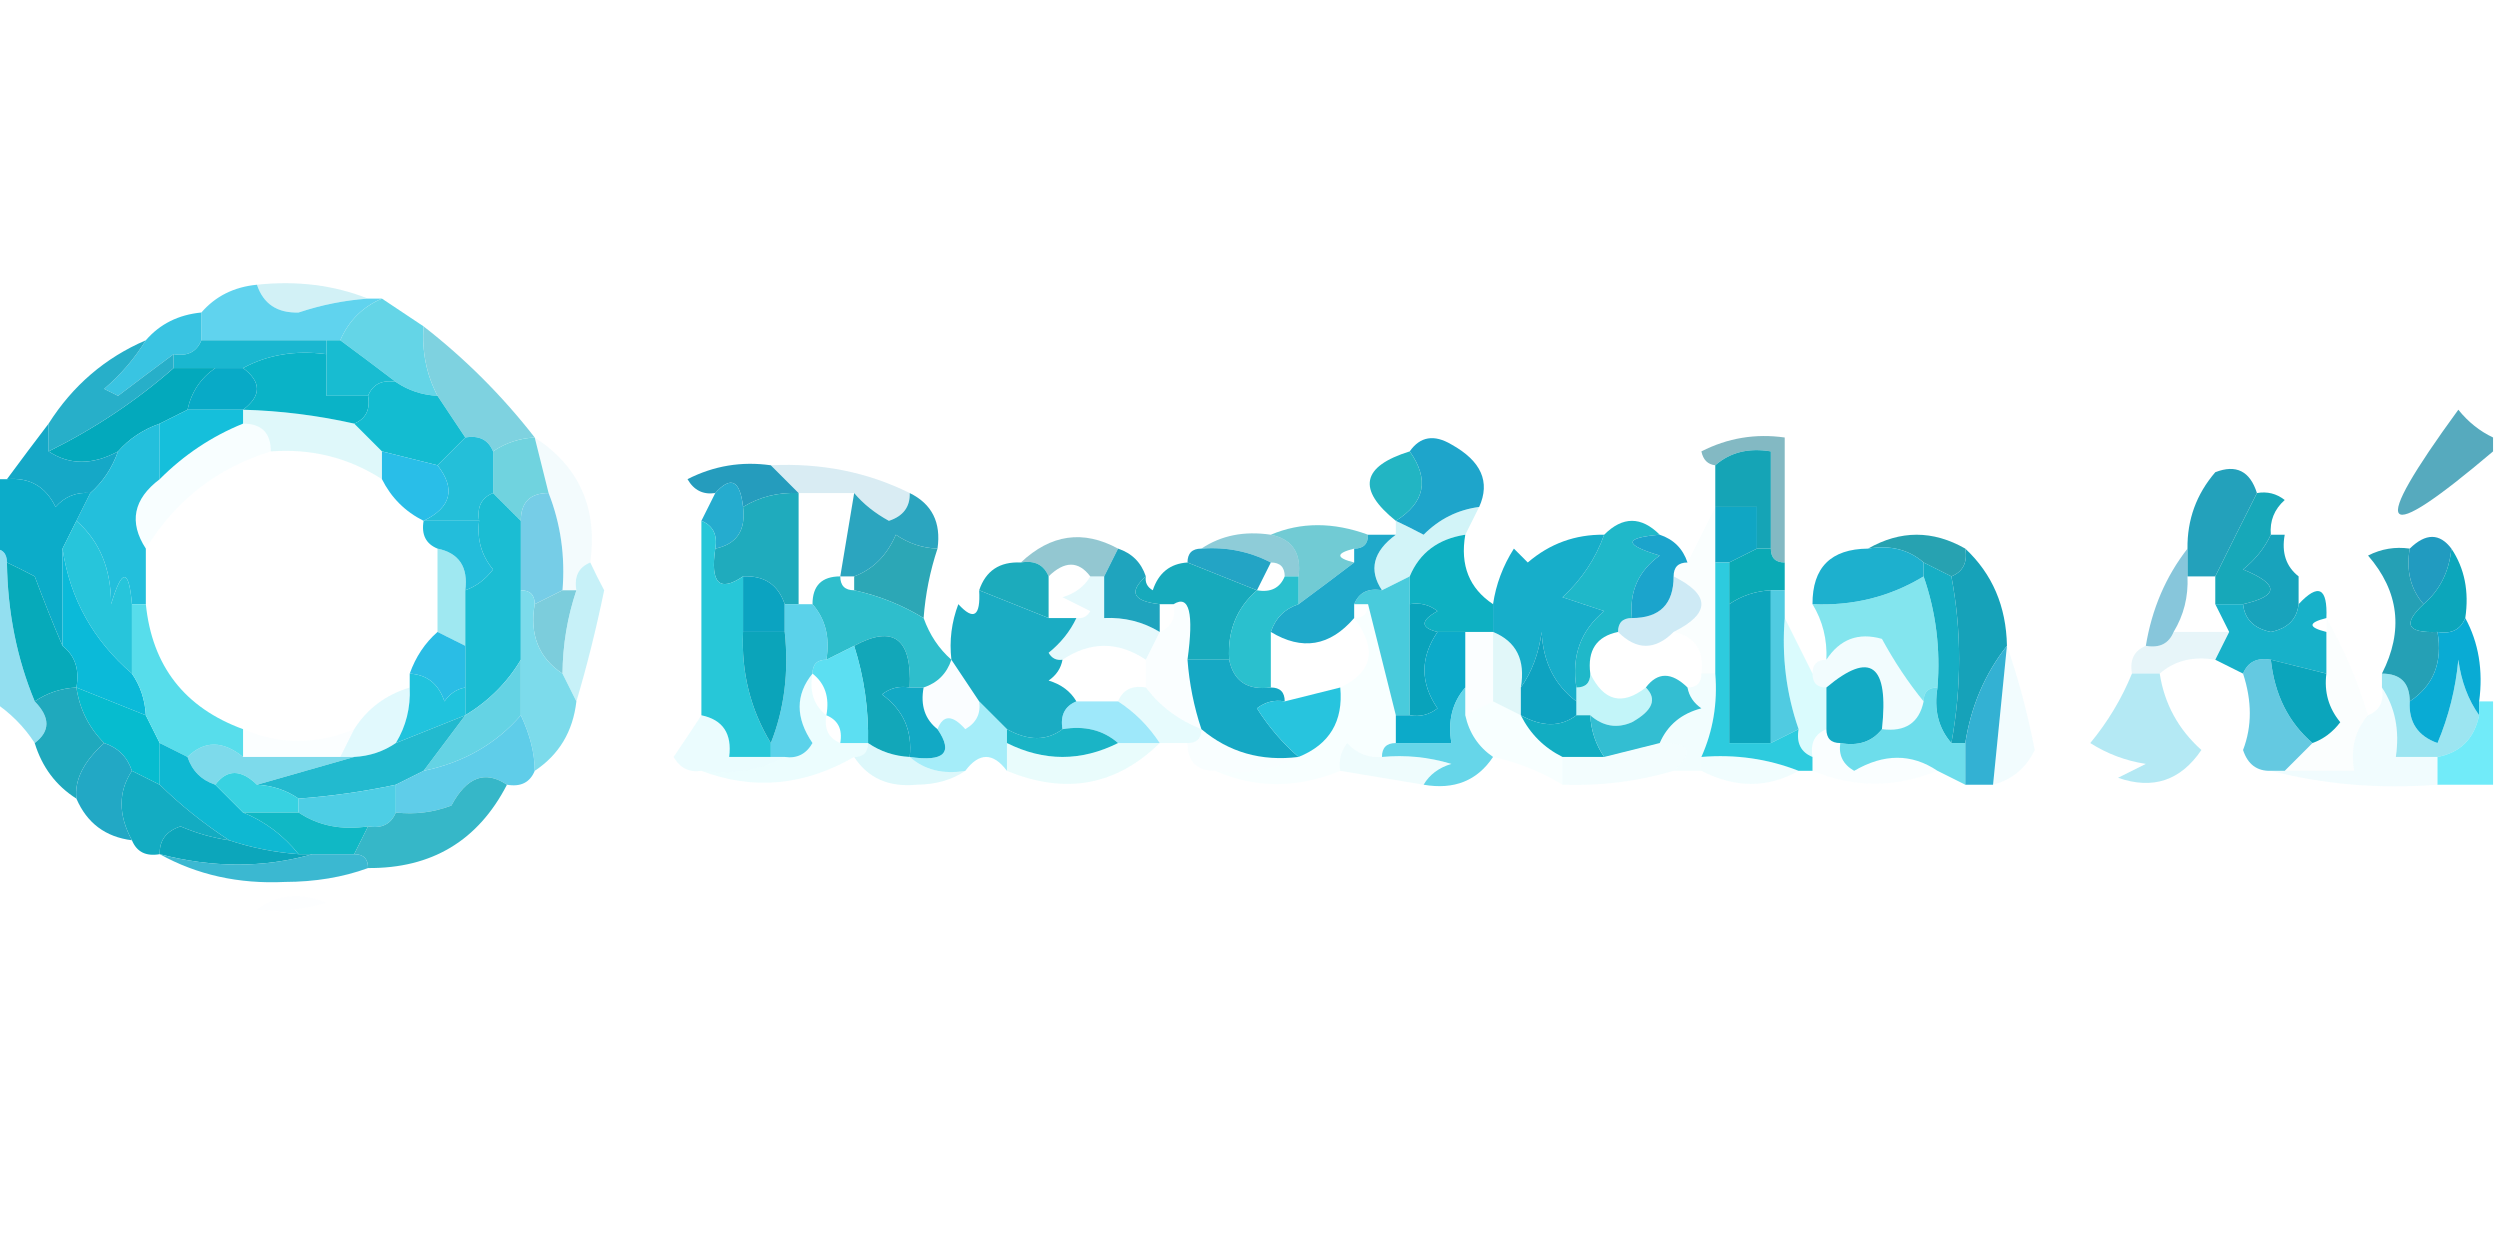 <?xml version="1.0" encoding="UTF-8"?>
<!DOCTYPE svg PUBLIC "-//W3C//DTD SVG 1.1//EN" "http://www.w3.org/Graphics/SVG/1.1/DTD/svg11.dtd">
<svg xmlns="http://www.w3.org/2000/svg" version="1.1" width="180px" height="90px" style="shape-rendering:geometricPrecision; text-rendering:geometricPrecision; image-rendering:optimizeQuality; fill-rule:evenodd; clip-rule:evenodd" xmlns:xlink="http://www.w3.org/1999/xlink">
<g><path style="opacity:0.322" fill="#74d3e2" d="M 18.5,20.5 C 21.385,20.194 24.052,20.527 26.5,21.5C 24.801,21.62 23.135,21.954 21.5,22.5C 19.962,22.547 18.962,21.88 18.5,20.5 Z"/></g>
<g><path style="opacity:0.933" fill="#55d0ed" d="M 18.5,20.5 C 18.962,21.88 19.962,22.547 21.5,22.5C 23.135,21.954 24.801,21.62 26.5,21.5C 26.833,21.5 27.167,21.5 27.5,21.5C 26.1,22.1 25.1,23.1 24.5,24.5C 24.167,24.5 23.833,24.5 23.5,24.5C 20.5,24.5 17.5,24.5 14.5,24.5C 14.5,23.833 14.5,23.167 14.5,22.5C 15.514,21.326 16.847,20.66 18.5,20.5 Z"/></g>
<g><path style="opacity:1" fill="#39c4e2" d="M 14.5,22.5 C 14.5,23.167 14.5,23.833 14.5,24.5C 14.158,25.338 13.492,25.672 12.5,25.5C 11.185,26.476 9.852,27.476 8.5,28.5C 8.167,28.333 7.833,28.167 7.5,28C 8.71,26.961 9.71,25.794 10.5,24.5C 11.514,23.326 12.847,22.66 14.5,22.5 Z"/></g>
<g><path style="opacity:0.965" fill="#5fd4e7" d="M 27.5,21.5 C 28.5,22.167 29.5,22.833 30.5,23.5C 30.366,25.291 30.699,26.958 31.5,28.5C 30.391,28.443 29.391,28.11 28.5,27.5C 27.205,26.512 25.872,25.512 24.5,24.5C 25.1,23.1 26.1,22.1 27.5,21.5 Z"/></g>
<g><path style="opacity:1" fill="#1ab7d0" d="M 14.5,24.5 C 17.5,24.5 20.5,24.5 23.5,24.5C 23.5,24.833 23.5,25.167 23.5,25.5C 21.265,25.205 19.265,25.539 17.5,26.5C 16.833,26.5 16.167,26.5 15.5,26.5C 14.5,26.5 13.5,26.5 12.5,26.5C 12.5,26.167 12.5,25.833 12.5,25.5C 13.492,25.672 14.158,25.338 14.5,24.5 Z"/></g>
<g><path style="opacity:1" fill="#08aac7" d="M 15.5,26.5 C 16.167,26.5 16.833,26.5 17.5,26.5C 18.833,27.5 18.833,28.5 17.5,29.5C 16.167,29.5 14.833,29.5 13.5,29.5C 13.782,28.222 14.449,27.222 15.5,26.5 Z"/></g>
<g><path style="opacity:1" fill="#18bcd1" d="M 23.5,24.5 C 23.833,24.5 24.167,24.5 24.5,24.5C 25.872,25.512 27.205,26.512 28.5,27.5C 27.508,27.328 26.842,27.662 26.5,28.5C 25.5,28.5 24.5,28.5 23.5,28.5C 23.5,27.5 23.5,26.5 23.5,25.5C 23.5,25.167 23.5,24.833 23.5,24.5 Z"/></g>
<g><path style="opacity:0.988" fill="#7dd1df" d="M 30.5,23.5 C 33.5,25.833 36.167,28.5 38.5,31.5C 37.391,31.557 36.391,31.89 35.5,32.5C 35.158,31.662 34.492,31.328 33.5,31.5C 32.833,30.5 32.167,29.5 31.5,28.5C 30.699,26.958 30.366,25.291 30.5,23.5 Z"/></g>
<g><path style="opacity:1" fill="#0ab3c7" d="M 23.5,25.5 C 23.5,26.5 23.5,27.5 23.5,28.5C 24.5,28.5 25.5,28.5 26.5,28.5C 26.672,29.492 26.338,30.158 25.5,30.5C 22.873,29.908 20.206,29.575 17.5,29.5C 18.833,28.5 18.833,27.5 17.5,26.5C 19.265,25.539 21.265,25.205 23.5,25.5 Z"/></g>
<g><path style="opacity:1" fill="#03a9bc" d="M 12.5,26.5 C 13.5,26.5 14.5,26.5 15.5,26.5C 14.449,27.222 13.782,28.222 13.5,29.5C 12.833,29.833 12.167,30.167 11.5,30.5C 10.29,30.932 9.29,31.599 8.5,32.5C 6.666,33.494 4.999,33.494 3.5,32.5C 6.814,30.857 9.814,28.857 12.5,26.5 Z"/></g>
<g><path style="opacity:1" fill="#13bcd1" d="M 28.5,27.5 C 29.391,28.11 30.391,28.443 31.5,28.5C 32.167,29.5 32.833,30.5 33.5,31.5C 32.833,32.167 32.167,32.833 31.5,33.5C 30.167,33.167 28.833,32.833 27.5,32.5C 26.833,31.833 26.167,31.167 25.5,30.5C 26.338,30.158 26.672,29.492 26.5,28.5C 26.842,27.662 27.508,27.328 28.5,27.5 Z"/></g>
<g><path style="opacity:1" fill="#27afc9" d="M 10.5,24.5 C 9.71,25.794 8.71,26.961 7.5,28C 7.833,28.167 8.167,28.333 8.5,28.5C 9.852,27.476 11.185,26.476 12.5,25.5C 12.5,25.833 12.5,26.167 12.5,26.5C 9.814,28.857 6.814,30.857 3.5,32.5C 3.5,31.833 3.5,31.167 3.5,30.5C 5.239,27.757 7.573,25.757 10.5,24.5 Z"/></g>
<g><path style="opacity:1" fill="#15bfdb" d="M 13.5,29.5 C 14.833,29.5 16.167,29.5 17.5,29.5C 17.5,29.833 17.5,30.167 17.5,30.5C 15.246,31.415 13.246,32.748 11.5,34.5C 11.5,33.167 11.5,31.833 11.5,30.5C 12.167,30.167 12.833,29.833 13.5,29.5 Z"/></g>
<g><path style="opacity:0.169" fill="#46d7e5" d="M 17.5,30.5 C 17.5,30.167 17.5,29.833 17.5,29.5C 20.206,29.575 22.873,29.908 25.5,30.5C 26.167,31.167 26.833,31.833 27.5,32.5C 27.5,33.167 27.5,33.833 27.5,34.5C 25.087,32.949 22.421,32.283 19.5,32.5C 19.5,31.167 18.833,30.5 17.5,30.5 Z"/></g>
<g><path style="opacity:0.039" fill="#43e0f7" d="M 17.5,30.5 C 18.833,30.5 19.5,31.167 19.5,32.5C 15.643,33.686 12.643,36.02 10.5,39.5C 9.266,37.602 9.599,35.935 11.5,34.5C 13.246,32.748 15.246,31.415 17.5,30.5 Z"/></g>
<g><path style="opacity:1" fill="#1ea5cb" d="M 106.5,36.5 C 104.956,36.703 103.622,37.37 102.5,38.5C 101.817,38.137 101.15,37.804 100.5,37.5C 102.599,36.185 102.933,34.518 101.5,32.5C 102.251,31.427 103.251,31.26 104.5,32C 106.65,33.192 107.317,34.692 106.5,36.5 Z"/></g>
<g><path style="opacity:0.588" fill="#2d899a" d="M 128.5,40.5 C 127.833,40.5 127.5,40.167 127.5,39.5C 127.5,37.167 127.5,34.833 127.5,32.5C 125.901,32.232 124.568,32.566 123.5,33.5C 122.957,33.44 122.624,33.107 122.5,32.5C 124.396,31.534 126.396,31.201 128.5,31.5C 128.5,34.5 128.5,37.5 128.5,40.5 Z"/></g>
<g><path style="opacity:1" fill="#15a8c7" d="M 3.5,30.5 C 3.5,31.167 3.5,31.833 3.5,32.5C 4.999,33.494 6.666,33.494 8.5,32.5C 8.068,33.709 7.401,34.709 6.5,35.5C 5.504,35.414 4.671,35.748 4,36.5C 3.29,35.027 2.124,34.36 0.5,34.5C 1.512,33.128 2.512,31.795 3.5,30.5 Z"/></g>
<g><path style="opacity:1" fill="#24bfd9" d="M 33.5,31.5 C 34.492,31.328 35.158,31.662 35.5,32.5C 35.5,33.5 35.5,34.5 35.5,35.5C 34.662,35.842 34.328,36.508 34.5,37.5C 33.167,37.5 31.833,37.5 30.5,37.5C 32.493,36.528 32.826,35.195 31.5,33.5C 32.167,32.833 32.833,32.167 33.5,31.5 Z"/></g>
<g><path style="opacity:0.176" fill="#2998c0" d="M 55.5,33.5 C 59.122,33.322 62.456,33.989 65.5,35.5C 65.53,36.497 65.03,37.164 64,37.5C 62.989,36.944 62.156,36.278 61.5,35.5C 60.167,35.5 58.833,35.5 57.5,35.5C 56.833,34.833 56.167,34.167 55.5,33.5 Z"/></g>
<g><path style="opacity:1" fill="#22b5c3" d="M 101.5,32.5 C 102.933,34.518 102.599,36.185 100.5,37.5C 97.695,35.244 98.028,33.577 101.5,32.5 Z"/></g>
<g><path style="opacity:1" fill="#15a4b6" d="M 127.5,39.5 C 127.167,39.5 126.833,39.5 126.5,39.5C 126.5,38.5 126.5,37.5 126.5,36.5C 125.5,36.5 124.5,36.5 123.5,36.5C 123.5,35.5 123.5,34.5 123.5,33.5C 124.568,32.566 125.901,32.232 127.5,32.5C 127.5,34.833 127.5,37.167 127.5,39.5 Z"/></g>
<g><path style="opacity:0.804" fill="#2d95ae" d="M 179.5,31.5 C 179.5,31.833 179.5,32.167 179.5,32.5C 171.299,39.456 170.466,38.456 177,29.5C 177.708,30.381 178.542,31.047 179.5,31.5 Z"/></g>
<g><path style="opacity:1" fill="#23bfdc" d="M 11.5,30.5 C 11.5,31.833 11.5,33.167 11.5,34.5C 9.599,35.935 9.266,37.602 10.5,39.5C 10.5,40.833 10.5,42.167 10.5,43.5C 10.167,43.5 9.833,43.5 9.5,43.5C 9.279,40.903 8.779,40.903 8,43.5C 7.998,40.949 7.164,38.949 5.5,37.5C 5.833,36.833 6.167,36.167 6.5,35.5C 7.401,34.709 8.068,33.709 8.5,32.5C 9.29,31.599 10.29,30.932 11.5,30.5 Z"/></g>
<g><path style="opacity:1" fill="#29bee8" d="M 27.5,32.5 C 28.833,32.833 30.167,33.167 31.5,33.5C 32.826,35.195 32.493,36.528 30.5,37.5C 29.167,36.833 28.167,35.833 27.5,34.5C 27.5,33.833 27.5,33.167 27.5,32.5 Z"/></g>
<g><path style="opacity:1" fill="#70d3df" d="M 38.5,31.5 C 38.833,32.833 39.167,34.167 39.5,35.5C 38.167,35.5 37.5,36.167 37.5,37.5C 36.833,36.833 36.167,36.167 35.5,35.5C 35.5,34.5 35.5,33.5 35.5,32.5C 36.391,31.89 37.391,31.557 38.5,31.5 Z"/></g>
<g><path style="opacity:1" fill="#76cde7" d="M 39.5,35.5 C 40.369,37.717 40.702,40.05 40.5,42.5C 39.833,42.833 39.167,43.167 38.5,43.5C 38.5,42.833 38.167,42.5 37.5,42.5C 37.5,40.833 37.5,39.167 37.5,37.5C 37.5,36.167 38.167,35.5 39.5,35.5 Z"/></g>
<g><path style="opacity:0.11" fill="#96ddef" d="M 38.5,31.5 C 41.706,33.584 43.039,36.584 42.5,40.5C 41.662,40.842 41.328,41.508 41.5,42.5C 41.167,42.5 40.833,42.5 40.5,42.5C 40.702,40.05 40.369,37.717 39.5,35.5C 39.167,34.167 38.833,32.833 38.5,31.5 Z"/></g>
<g><path style="opacity:1" fill="#259cbd" d="M 55.5,33.5 C 56.167,34.167 56.833,34.833 57.5,35.5C 56.041,35.433 54.708,35.766 53.5,36.5C 53.289,34.576 52.623,34.243 51.5,35.5C 50.624,35.631 49.957,35.297 49.5,34.5C 51.396,33.534 53.396,33.201 55.5,33.5 Z"/></g>
<g><path style="opacity:1" fill="#0cacc9" d="M -0.5,34.5 C -0.167,34.5 0.167,34.5 0.5,34.5C 2.124,34.36 3.29,35.027 4,36.5C 4.671,35.748 5.504,35.414 6.5,35.5C 6.167,36.167 5.833,36.833 5.5,37.5C 5.167,38.167 4.833,38.833 4.5,39.5C 4.5,41.833 4.5,44.167 4.5,46.5C 3.837,44.958 3.17,43.291 2.5,41.5C 1.817,41.137 1.15,40.804 0.5,40.5C 0.5,39.833 0.167,39.5 -0.5,39.5C -0.5,37.833 -0.5,36.167 -0.5,34.5 Z"/></g>
<g><path style="opacity:1" fill="#25accf" d="M 53.5,36.5 C 53.715,38.179 53.048,39.179 51.5,39.5C 51.672,38.508 51.338,37.842 50.5,37.5C 50.833,36.833 51.167,36.167 51.5,35.5C 52.623,34.243 53.289,34.576 53.5,36.5 Z"/></g>
<g><path style="opacity:1" fill="#2ba5bf" d="M 61.5,35.5 C 62.156,36.278 62.989,36.944 64,37.5C 65.03,37.164 65.53,36.497 65.5,35.5C 67.104,36.287 67.771,37.62 67.5,39.5C 66.417,39.461 65.417,39.127 64.5,38.5C 63.859,39.993 62.859,40.993 61.5,41.5C 61.167,41.5 60.833,41.5 60.5,41.5C 60.833,39.5 61.167,37.5 61.5,35.5 Z"/></g>
<g><path style="opacity:1" fill="#10a6c4" d="M 123.5,36.5 C 124.5,36.5 125.5,36.5 126.5,36.5C 126.5,37.5 126.5,38.5 126.5,39.5C 125.833,39.833 125.167,40.167 124.5,40.5C 124.167,40.5 123.833,40.5 123.5,40.5C 123.5,39.167 123.5,37.833 123.5,36.5 Z"/></g>
<g><path style="opacity:1" fill="#23a1bb" d="M 162.5,35.5 C 161.508,37.456 160.508,39.456 159.5,41.5C 158.833,41.5 158.167,41.5 157.5,41.5C 157.5,40.833 157.5,40.167 157.5,39.5C 157.472,37.418 158.139,35.584 159.5,34C 160.998,33.415 161.998,33.915 162.5,35.5 Z"/></g>
<g><path style="opacity:0.004" fill="#00fffe" d="M 164.5,37.5 C 165.833,38.167 165.833,38.167 164.5,37.5 Z"/></g>
<g><path style="opacity:1" fill="#23bddb" d="M 30.5,37.5 C 31.833,37.5 33.167,37.5 34.5,37.5C 34.33,38.822 34.663,39.989 35.5,41C 34.956,41.717 34.289,42.217 33.5,42.5C 33.715,40.821 33.048,39.821 31.5,39.5C 30.662,39.158 30.328,38.492 30.5,37.5 Z"/></g>
<g><path style="opacity:1" fill="#17a8b9" d="M 162.5,35.5 C 163.239,35.369 163.906,35.536 164.5,36C 163.748,36.671 163.414,37.504 163.5,38.5C 163.047,39.458 162.381,40.292 161.5,41C 164.113,42.071 164.113,42.904 161.5,43.5C 160.833,43.5 160.167,43.5 159.5,43.5C 159.5,42.833 159.5,42.167 159.5,41.5C 160.508,39.456 161.508,37.456 162.5,35.5 Z"/></g>
<g><path style="opacity:0.533" fill="#3597a9" d="M 80.5,39.5 C 80.167,40.167 79.833,40.833 79.5,41.5C 79.167,41.5 78.833,41.5 78.5,41.5C 77.652,40.375 76.652,40.375 75.5,41.5C 75.158,40.662 74.492,40.328 73.5,40.5C 75.655,38.466 77.988,38.133 80.5,39.5 Z"/></g>
<g><path style="opacity:0.525" fill="#299fb6" d="M 86.5,39.5 C 87.919,38.549 89.585,38.215 91.5,38.5C 93.048,38.821 93.715,39.821 93.5,41.5C 93.167,41.5 92.833,41.5 92.5,41.5C 92.5,40.833 92.167,40.5 91.5,40.5C 89.958,39.699 88.291,39.366 86.5,39.5 Z"/></g>
<g><path style="opacity:0.608" fill="#16a9b9" d="M 91.5,38.5 C 93.662,37.583 95.995,37.583 98.5,38.5C 98.5,39.167 98.167,39.5 97.5,39.5C 96.167,39.833 96.167,40.167 97.5,40.5C 96.205,41.488 94.872,42.488 93.5,43.5C 93.5,42.833 93.5,42.167 93.5,41.5C 93.715,39.821 93.048,38.821 91.5,38.5 Z"/></g>
<g><path style="opacity:1" fill="#27a2b1" d="M 134.5,39.5 C 136.833,38.167 139.167,38.167 141.5,39.5C 141.672,40.492 141.338,41.158 140.5,41.5C 139.833,41.167 139.167,40.833 138.5,40.5C 137.432,39.566 136.099,39.232 134.5,39.5 Z"/></g>
<g><path style="opacity:1" fill="#1bbdd3" d="M 35.5,35.5 C 36.167,36.167 36.833,36.833 37.5,37.5C 37.5,39.167 37.5,40.833 37.5,42.5C 37.5,44.167 37.5,45.833 37.5,47.5C 36.528,49.139 35.194,50.473 33.5,51.5C 33.5,50.833 33.5,50.167 33.5,49.5C 33.5,48.5 33.5,47.5 33.5,46.5C 33.5,45.167 33.5,43.833 33.5,42.5C 34.289,42.217 34.956,41.717 35.5,41C 34.663,39.989 34.33,38.822 34.5,37.5C 34.328,36.508 34.662,35.842 35.5,35.5 Z"/></g>
<g><path style="opacity:1" fill="#1fabbd" d="M 57.5,35.5 C 57.5,38.167 57.5,40.833 57.5,43.5C 57.167,43.5 56.833,43.5 56.5,43.5C 56.027,42.094 55.027,41.427 53.5,41.5C 51.797,42.66 51.131,41.993 51.5,39.5C 53.048,39.179 53.715,38.179 53.5,36.5C 54.708,35.766 56.041,35.433 57.5,35.5 Z"/></g>
<g><path style="opacity:1" fill="#2ca7b6" d="M 67.5,39.5 C 66.962,41.117 66.629,42.784 66.5,44.5C 64.951,43.559 63.284,42.892 61.5,42.5C 61.5,42.167 61.5,41.833 61.5,41.5C 62.859,40.993 63.859,39.993 64.5,38.5C 65.417,39.127 66.417,39.461 67.5,39.5 Z"/></g>
<g><path style="opacity:1" fill="#23a4c5" d="M 85.5,40.5 C 85.5,39.833 85.833,39.5 86.5,39.5C 88.291,39.366 89.958,39.699 91.5,40.5C 91.167,41.167 90.833,41.833 90.5,42.5C 88.833,41.833 87.167,41.167 85.5,40.5 Z"/></g>
<g><path style="opacity:0.192" fill="#17c7dd" d="M 106.5,36.5 C 106.167,37.167 105.833,37.833 105.5,38.5C 103.545,38.799 102.211,39.799 101.5,41.5C 100.833,41.833 100.167,42.167 99.5,42.5C 98.529,41.038 98.862,39.705 100.5,38.5C 100.5,38.167 100.5,37.833 100.5,37.5C 101.15,37.804 101.817,38.137 102.5,38.5C 103.622,37.37 104.956,36.703 106.5,36.5 Z"/></g>
<g><path style="opacity:1" fill="#0eb0c2" d="M 105.5,38.5 C 105.12,40.698 105.787,42.365 107.5,43.5C 107.5,44.167 107.5,44.833 107.5,45.5C 106.833,45.5 106.167,45.5 105.5,45.5C 104.833,45.5 104.167,45.5 103.5,45.5C 102.262,45.19 102.262,44.69 103.5,44C 102.906,43.536 102.239,43.369 101.5,43.5C 101.5,42.833 101.5,42.167 101.5,41.5C 102.211,39.799 103.545,38.799 105.5,38.5 Z"/></g>
<g><path style="opacity:1" fill="#1fb8c9" d="M 119.5,38.5 C 116.903,38.721 116.903,39.221 119.5,40C 117.963,41.11 117.297,42.61 117.5,44.5C 116.833,44.5 116.5,44.833 116.5,45.5C 114.952,45.821 114.285,46.821 114.5,48.5C 114.5,49.167 114.167,49.5 113.5,49.5C 113.141,47.234 113.808,45.401 115.5,44C 114.5,43.667 113.5,43.333 112.5,43C 113.883,41.729 114.883,40.229 115.5,38.5C 116.833,37.167 118.167,37.167 119.5,38.5 Z"/></g>
<g><path style="opacity:0.024" fill="#2dd6d6" d="M 123.5,36.5 C 123.5,37.833 123.5,39.167 123.5,40.5C 123.5,43.167 123.5,45.833 123.5,48.5C 123.167,48.5 122.833,48.5 122.5,48.5C 122.715,46.821 122.048,45.821 120.5,45.5C 123.167,44.167 123.167,42.833 120.5,41.5C 120.5,40.833 120.833,40.5 121.5,40.5C 122.167,39.167 122.833,37.833 123.5,36.5 Z"/></g>
<g><path style="opacity:1" fill="#0aaab5" d="M 126.5,39.5 C 126.833,39.5 127.167,39.5 127.5,39.5C 127.5,40.167 127.833,40.5 128.5,40.5C 128.5,41.167 128.5,41.833 128.5,42.5C 128.167,42.5 127.833,42.5 127.5,42.5C 126.391,42.557 125.391,42.89 124.5,43.5C 124.5,42.5 124.5,41.5 124.5,40.5C 125.167,40.167 125.833,39.833 126.5,39.5 Z"/></g>
<g><path style="opacity:0.004" fill="#00fffe" d="M 165.5,40.5 C 166.833,41.167 166.833,41.167 165.5,40.5 Z"/></g>
<g><path style="opacity:0.439" fill="#25ccdf" d="M 31.5,39.5 C 33.048,39.821 33.715,40.821 33.5,42.5C 33.5,43.833 33.5,45.167 33.5,46.5C 32.833,46.167 32.167,45.833 31.5,45.5C 31.5,43.5 31.5,41.5 31.5,39.5 Z"/></g>
<g><path style="opacity:1" fill="#0ba3c1" d="M 53.5,41.5 C 55.027,41.427 56.027,42.094 56.5,43.5C 56.5,44.167 56.5,44.833 56.5,45.5C 55.5,45.5 54.5,45.5 53.5,45.5C 53.5,44.167 53.5,42.833 53.5,41.5 Z"/></g>
<g><path style="opacity:1" fill="#1ba4cc" d="M 119.5,38.5 C 120.5,38.833 121.167,39.5 121.5,40.5C 120.833,40.5 120.5,40.833 120.5,41.5C 120.5,43.5 119.5,44.5 117.5,44.5C 117.297,42.61 117.963,41.11 119.5,40C 116.903,39.221 116.903,38.721 119.5,38.5 Z"/></g>
<g><path style="opacity:1" fill="#1db0ce" d="M 134.5,39.5 C 136.099,39.232 137.432,39.566 138.5,40.5C 138.5,40.833 138.5,41.167 138.5,41.5C 136.084,42.968 133.417,43.635 130.5,43.5C 130.488,40.858 131.821,39.525 134.5,39.5 Z"/></g>
<g><path style="opacity:1" fill="#06aaba" d="M 0.5,40.5 C 1.15,40.804 1.817,41.137 2.5,41.5C 3.17,43.291 3.837,44.958 4.5,46.5C 5.404,47.209 5.737,48.209 5.5,49.5C 4.391,49.557 3.391,49.89 2.5,50.5C 1.215,47.411 0.549,44.078 0.5,40.5 Z"/></g>
<g><path style="opacity:1" fill="#2ebecc" d="M 60.5,41.5 C 60.5,42.167 60.833,42.5 61.5,42.5C 63.284,42.892 64.951,43.559 66.5,44.5C 66.932,45.709 67.599,46.709 68.5,47.5C 68.167,48.5 67.5,49.167 66.5,49.5C 66.167,49.5 65.833,49.5 65.5,49.5C 65.663,45.965 64.33,44.965 61.5,46.5C 60.833,46.833 60.167,47.167 59.5,47.5C 59.768,45.901 59.434,44.568 58.5,43.5C 58.5,42.167 59.167,41.5 60.5,41.5 Z"/></g>
<g><path style="opacity:1" fill="#1cabbc" d="M 73.5,40.5 C 74.492,40.328 75.158,40.662 75.5,41.5C 75.5,42.5 75.5,43.5 75.5,44.5C 73.833,43.833 72.167,43.167 70.5,42.5C 70.973,41.094 71.973,40.427 73.5,40.5 Z"/></g>
<g><path style="opacity:1" fill="#1fa4be" d="M 80.5,39.5 C 81.5,39.833 82.167,40.5 82.5,41.5C 81.243,42.623 81.576,43.289 83.5,43.5C 83.5,44.167 83.5,44.833 83.5,45.5C 82.292,44.766 80.959,44.433 79.5,44.5C 79.5,43.5 79.5,42.5 79.5,41.5C 79.833,40.833 80.167,40.167 80.5,39.5 Z"/></g>
<g><path style="opacity:0.808" fill="#1ebed3" d="M 101.5,41.5 C 101.5,42.167 101.5,42.833 101.5,43.5C 101.5,46.167 101.5,48.833 101.5,51.5C 101.167,51.5 100.833,51.5 100.5,51.5C 99.833,48.833 99.167,46.167 98.5,43.5C 98.167,43.5 97.833,43.5 97.5,43.5C 97.842,42.662 98.508,42.328 99.5,42.5C 100.167,42.167 100.833,41.833 101.5,41.5 Z"/></g>
<g><path style="opacity:1" fill="#219bc0" d="M 176.5,39.5 C 176.34,41.153 175.674,42.486 174.5,43.5C 173.566,42.432 173.232,41.099 173.5,39.5C 174.652,38.375 175.652,38.375 176.5,39.5 Z"/></g>
<g><path style="opacity:1" fill="#7ccddc" d="M 40.5,42.5 C 40.833,42.5 41.167,42.5 41.5,42.5C 40.85,44.435 40.517,46.435 40.5,48.5C 38.787,47.365 38.12,45.698 38.5,43.5C 39.167,43.167 39.833,42.833 40.5,42.5 Z"/></g>
<g><path style="opacity:1" fill="#1fa9ca" d="M 98.5,38.5 C 99.167,38.5 99.833,38.5 100.5,38.5C 98.862,39.705 98.529,41.038 99.5,42.5C 98.508,42.328 97.842,42.662 97.5,43.5C 97.5,43.833 97.5,44.167 97.5,44.5C 95.751,46.531 93.751,46.865 91.5,45.5C 91.833,44.5 92.5,43.833 93.5,43.5C 94.872,42.488 96.205,41.488 97.5,40.5C 97.5,40.167 97.5,39.833 97.5,39.5C 98.167,39.5 98.5,39.167 98.5,38.5 Z"/></g>
<g><path style="opacity:0.635" fill="#42a6c6" d="M 157.5,39.5 C 157.5,40.167 157.5,40.833 157.5,41.5C 157.567,42.959 157.234,44.292 156.5,45.5C 156.158,46.338 155.492,46.672 154.5,46.5C 154.935,43.843 155.935,41.509 157.5,39.5 Z"/></g>
<g><path style="opacity:0.998" fill="#18a3bc" d="M 163.5,38.5 C 163.833,38.5 164.167,38.5 164.5,38.5C 164.263,39.791 164.596,40.791 165.5,41.5C 165.5,42.167 165.5,42.833 165.5,43.5C 165.38,44.586 164.713,45.253 163.5,45.5C 162.287,45.253 161.62,44.586 161.5,43.5C 164.113,42.904 164.113,42.071 161.5,41C 162.381,40.292 163.047,39.458 163.5,38.5 Z"/></g>
<g><path style="opacity:0.965" fill="#1e9db3" d="M 173.5,39.5 C 173.232,41.099 173.566,42.432 174.5,43.5C 172.969,44.925 173.302,45.591 175.5,45.5C 175.88,47.698 175.213,49.365 173.5,50.5C 173.5,49.167 172.833,48.5 171.5,48.5C 173.069,45.419 172.735,42.585 170.5,40C 171.448,39.517 172.448,39.35 173.5,39.5 Z"/></g>
<g><path style="opacity:0.999" fill="#0ca6bb" d="M 176.5,39.5 C 177.451,40.919 177.784,42.585 177.5,44.5C 177.158,45.338 176.492,45.672 175.5,45.5C 173.302,45.591 172.969,44.925 174.5,43.5C 175.674,42.486 176.34,41.153 176.5,39.5 Z"/></g>
<g><path style="opacity:0.965" fill="#20c4da" d="M 5.5,37.5 C 7.164,38.949 7.998,40.949 8,43.5C 8.779,40.903 9.279,40.903 9.5,43.5C 9.5,45.167 9.5,46.833 9.5,48.5C 6.704,46.095 5.037,43.095 4.5,39.5C 4.833,38.833 5.167,38.167 5.5,37.5 Z"/></g>
<g><path style="opacity:1" fill="#27c7d8" d="M 50.5,37.5 C 51.338,37.842 51.672,38.508 51.5,39.5C 51.131,41.993 51.797,42.66 53.5,41.5C 53.5,42.833 53.5,44.167 53.5,45.5C 53.365,48.417 54.032,51.084 55.5,53.5C 55.5,53.833 55.5,54.167 55.5,54.5C 54.5,54.5 53.5,54.5 52.5,54.5C 52.715,52.821 52.048,51.821 50.5,51.5C 50.5,46.833 50.5,42.167 50.5,37.5 Z"/></g>
<g><path style="opacity:0.8" fill="#33c6e5" d="M 56.5,43.5 C 56.833,43.5 57.167,43.5 57.5,43.5C 57.833,43.5 58.167,43.5 58.5,43.5C 59.434,44.568 59.768,45.901 59.5,47.5C 58.833,47.5 58.5,47.833 58.5,48.5C 57.265,50.017 57.265,51.684 58.5,53.5C 58.043,54.297 57.376,54.631 56.5,54.5C 56.167,54.5 55.833,54.5 55.5,54.5C 55.5,54.167 55.5,53.833 55.5,53.5C 56.473,51.052 56.806,48.385 56.5,45.5C 56.5,44.833 56.5,44.167 56.5,43.5 Z"/></g>
<g><path style="opacity:1" fill="#17aeca" d="M 115.5,38.5 C 114.883,40.229 113.883,41.729 112.5,43C 113.5,43.333 114.5,43.667 115.5,44C 113.808,45.401 113.141,47.234 113.5,49.5C 113.5,49.833 113.5,50.167 113.5,50.5C 111.933,49.319 111.099,47.653 111,45.5C 110.79,47.058 110.29,48.392 109.5,49.5C 109.843,47.517 109.176,46.183 107.5,45.5C 107.5,44.833 107.5,44.167 107.5,43.5C 107.709,42.078 108.209,40.745 109,39.5C 109.333,39.833 109.667,40.167 110,40.5C 111.584,39.139 113.418,38.472 115.5,38.5 Z"/></g>
<g><path style="opacity:0.273" fill="#4ab1da" d="M 120.5,41.5 C 123.167,42.833 123.167,44.167 120.5,45.5C 119.167,46.833 117.833,46.833 116.5,45.5C 116.5,44.833 116.833,44.5 117.5,44.5C 119.5,44.5 120.5,43.5 120.5,41.5 Z"/></g>
<g><path style="opacity:1" fill="#0bbad9" d="M 4.5,39.5 C 5.037,43.095 6.704,46.095 9.5,48.5C 10.11,49.391 10.443,50.391 10.5,51.5C 8.833,50.833 7.167,50.167 5.5,49.5C 5.737,48.209 5.404,47.209 4.5,46.5C 4.5,44.167 4.5,41.833 4.5,39.5 Z"/></g>
<g><path style="opacity:0.524" fill="#95e5f2" d="M 42.5,40.5 C 42.804,41.15 43.137,41.816 43.5,42.5C 42.92,45.311 42.254,47.977 41.5,50.5C 41.167,49.833 40.833,49.167 40.5,48.5C 40.517,46.435 40.85,44.435 41.5,42.5C 41.328,41.508 41.662,40.842 42.5,40.5 Z"/></g>
<g><path style="opacity:0.11" fill="#20cee3" d="M 78.5,41.5 C 78.833,41.5 79.167,41.5 79.5,41.5C 79.5,42.5 79.5,43.5 79.5,44.5C 80.959,44.433 82.292,44.766 83.5,45.5C 83.167,46.167 82.833,46.833 82.5,47.5C 80.5,46.167 78.5,46.167 76.5,47.5C 76.062,47.565 75.728,47.399 75.5,47C 76.38,46.292 77.047,45.458 77.5,44.5C 77.938,44.565 78.272,44.399 78.5,44C 77.833,43.667 77.167,43.333 76.5,43C 77.416,42.722 78.082,42.222 78.5,41.5 Z"/></g>
<g><path style="opacity:1" fill="#17aabc" d="M 85.5,40.5 C 87.167,41.167 88.833,41.833 90.5,42.5C 89.032,43.779 88.365,45.446 88.5,47.5C 87.5,47.5 86.5,47.5 85.5,47.5C 85.964,44.132 85.63,42.798 84.5,43.5C 84.167,43.5 83.833,43.5 83.5,43.5C 81.576,43.289 81.243,42.623 82.5,41.5C 82.435,41.938 82.601,42.272 83,42.5C 83.417,41.244 84.25,40.577 85.5,40.5 Z"/></g>
<g><path style="opacity:1" fill="#15aec4" d="M 138.5,40.5 C 139.167,40.833 139.833,41.167 140.5,41.5C 141.243,45.423 141.243,49.423 140.5,53.5C 139.566,52.432 139.232,51.099 139.5,49.5C 139.721,46.721 139.388,44.054 138.5,41.5C 138.5,41.167 138.5,40.833 138.5,40.5 Z"/></g>
<g><path style="opacity:1" fill="#1aacc3" d="M 70.5,42.5 C 72.167,43.167 73.833,43.833 75.5,44.5C 76.167,44.5 76.833,44.5 77.5,44.5C 77.047,45.458 76.38,46.292 75.5,47C 75.728,47.399 76.062,47.565 76.5,47.5C 76.389,48.117 76.056,48.617 75.5,49C 76.416,49.278 77.082,49.778 77.5,50.5C 76.662,50.842 76.328,51.508 76.5,52.5C 75.368,53.354 74.035,53.354 72.5,52.5C 71.833,51.833 71.167,51.167 70.5,50.5C 69.833,49.5 69.167,48.5 68.5,47.5C 68.343,46.127 68.51,44.793 69,43.5C 70.107,44.712 70.607,44.379 70.5,42.5 Z"/></g>
<g><path style="opacity:1" fill="#09a3bb" d="M 101.5,43.5 C 102.239,43.369 102.906,43.536 103.5,44C 102.262,44.69 102.262,45.19 103.5,45.5C 102.248,47.339 102.248,49.172 103.5,51C 102.906,51.464 102.239,51.631 101.5,51.5C 101.5,48.833 101.5,46.167 101.5,43.5 Z"/></g>
<g><path style="opacity:0.016" fill="#1abcff" d="M 105.5,45.5 C 106.167,45.5 106.833,45.5 107.5,45.5C 107.5,47.167 107.5,48.833 107.5,50.5C 106.833,50.833 106.167,51.167 105.5,51.5C 105.5,50.833 105.5,50.167 105.5,49.5C 105.5,48.167 105.5,46.833 105.5,45.5 Z"/></g>
<g><path style="opacity:1" fill="#0ca5bc" d="M 127.5,42.5 C 127.5,46.167 127.5,49.833 127.5,53.5C 126.5,53.5 125.5,53.5 124.5,53.5C 124.5,50.167 124.5,46.833 124.5,43.5C 125.391,42.89 126.391,42.557 127.5,42.5 Z"/></g>
<g><path style="opacity:0.591" fill="#2ed3e2" d="M 138.5,41.5 C 139.388,44.054 139.721,46.721 139.5,49.5C 138.833,49.5 138.5,49.833 138.5,50.5C 137.399,49.152 136.399,47.652 135.5,46C 133.807,45.516 132.473,46.016 131.5,47.5C 131.567,46.041 131.234,44.708 130.5,43.5C 133.417,43.635 136.084,42.968 138.5,41.5 Z"/></g>
<g><path style="opacity:0.122" fill="#3cb3d2" d="M 156.5,45.5 C 157.833,45.5 159.167,45.5 160.5,45.5C 160.167,46.167 159.833,46.833 159.5,47.5C 157.901,47.232 156.568,47.566 155.5,48.5C 154.833,48.5 154.167,48.5 153.5,48.5C 153.328,47.508 153.662,46.842 154.5,46.5C 155.492,46.672 156.158,46.338 156.5,45.5 Z"/></g>
<g><path style="opacity:1" fill="#17b1c9" d="M 167.5,44.5 C 166.167,44.833 166.167,45.167 167.5,45.5C 167.5,46.5 167.5,47.5 167.5,48.5C 166.167,48.167 164.833,47.833 163.5,47.5C 162.508,47.328 161.842,47.662 161.5,48.5C 160.833,48.167 160.167,47.833 159.5,47.5C 159.833,46.833 160.167,46.167 160.5,45.5C 160.167,44.833 159.833,44.167 159.5,43.5C 160.167,43.5 160.833,43.5 161.5,43.5C 161.62,44.586 162.287,45.253 163.5,45.5C 164.713,45.253 165.38,44.586 165.5,43.5C 166.925,41.969 167.591,42.302 167.5,44.5 Z"/></g>
<g><path style="opacity:1" fill="#7cdbeb" d="M 37.5,42.5 C 38.167,42.5 38.5,42.833 38.5,43.5C 38.12,45.698 38.787,47.365 40.5,48.5C 40.833,49.167 41.167,49.833 41.5,50.5C 41.25,52.674 40.25,54.341 38.5,55.5C 38.499,54.245 38.166,52.912 37.5,51.5C 37.5,50.167 37.5,48.833 37.5,47.5C 37.5,45.833 37.5,44.167 37.5,42.5 Z"/></g>
<g><path style="opacity:1" fill="#12a7b9" d="M 65.5,49.5 C 64.761,49.369 64.094,49.536 63.5,50C 65.037,51.11 65.704,52.61 65.5,54.5C 64.391,54.443 63.391,54.11 62.5,53.5C 62.552,51.097 62.219,48.764 61.5,46.5C 64.33,44.965 65.663,45.965 65.5,49.5 Z"/></g>
<g><path style="opacity:0.027" fill="#3ec6e9" d="M 85.5,47.5 C 85.629,49.216 85.962,50.883 86.5,52.5C 84.859,51.853 83.526,50.853 82.5,49.5C 82.5,48.833 82.5,48.167 82.5,47.5C 82.833,46.833 83.167,46.167 83.5,45.5C 84.338,45.158 84.672,44.492 84.5,43.5C 85.63,42.798 85.964,44.132 85.5,47.5 Z"/></g>
<g><path style="opacity:0.953" fill="#20bdcb" d="M 92.5,41.5 C 92.833,41.5 93.167,41.5 93.5,41.5C 93.5,42.167 93.5,42.833 93.5,43.5C 92.5,43.833 91.833,44.5 91.5,45.5C 91.5,46.833 91.5,48.167 91.5,49.5C 89.821,49.715 88.821,49.048 88.5,47.5C 88.365,45.446 89.032,43.779 90.5,42.5C 91.492,42.672 92.158,42.338 92.5,41.5 Z"/></g>
<g><path style="opacity:1" fill="#0caac9" d="M 103.5,45.5 C 104.167,45.5 104.833,45.5 105.5,45.5C 105.5,46.833 105.5,48.167 105.5,49.5C 104.566,50.568 104.232,51.901 104.5,53.5C 103.167,53.5 101.833,53.5 100.5,53.5C 100.5,52.833 100.5,52.167 100.5,51.5C 100.833,51.5 101.167,51.5 101.5,51.5C 102.239,51.631 102.906,51.464 103.5,51C 102.248,49.172 102.248,47.339 103.5,45.5 Z"/></g>
<g><path style="opacity:0.016" fill="#18c1da" d="M 167.5,44.5 C 168.736,46.649 169.736,48.982 170.5,51.5C 169.566,52.568 169.232,53.901 169.5,55.5C 167.833,55.5 166.167,55.5 164.5,55.5C 165.167,54.833 165.833,54.167 166.5,53.5C 167.289,53.217 167.956,52.717 168.5,52C 167.663,50.989 167.33,49.822 167.5,48.5C 167.5,47.5 167.5,46.5 167.5,45.5C 167.5,45.167 167.5,44.833 167.5,44.5 Z"/></g>
<g><path style="opacity:0.522" fill="#31c2e2" d="M -0.5,39.5 C 0.167,39.5 0.5,39.833 0.5,40.5C 0.549,44.078 1.215,47.411 2.5,50.5C 3.625,51.652 3.625,52.652 2.5,53.5C 1.728,52.306 0.728,51.306 -0.5,50.5C -0.5,46.833 -0.5,43.167 -0.5,39.5 Z"/></g>
<g><path style="opacity:1" fill="#2abde5" d="M 31.5,45.5 C 32.167,45.833 32.833,46.167 33.5,46.5C 33.5,47.5 33.5,48.5 33.5,49.5C 32.883,49.611 32.383,49.944 32,50.5C 31.583,49.244 30.75,48.577 29.5,48.5C 29.932,47.291 30.599,46.291 31.5,45.5 Z"/></g>
<g><path style="opacity:0.125" fill="#15c1d2" d="M 107.5,45.5 C 109.176,46.183 109.843,47.517 109.5,49.5C 109.5,50.167 109.5,50.833 109.5,51.5C 108.833,51.167 108.167,50.833 107.5,50.5C 107.5,48.833 107.5,47.167 107.5,45.5 Z"/></g>
<g><path style="opacity:1" fill="#0ba4ba" d="M 53.5,45.5 C 54.5,45.5 55.5,45.5 56.5,45.5C 56.806,48.385 56.473,51.052 55.5,53.5C 54.032,51.084 53.365,48.417 53.5,45.5 Z"/></g>
<g><path style="opacity:0.816" fill="#38d8ef" d="M 61.5,46.5 C 62.219,48.764 62.552,51.097 62.5,53.5C 61.833,53.5 61.167,53.5 60.5,53.5C 60.672,52.508 60.338,51.842 59.5,51.5C 59.737,50.209 59.404,49.209 58.5,48.5C 58.5,47.833 58.833,47.5 59.5,47.5C 60.167,47.167 60.833,46.833 61.5,46.5 Z"/></g>
<g><path style="opacity:0.024" fill="#2ccafa" d="M 68.5,47.5 C 69.167,48.5 69.833,49.5 70.5,50.5C 70.631,51.376 70.297,52.043 69.5,52.5C 68.571,51.45 67.905,51.45 67.5,52.5C 66.596,51.791 66.263,50.791 66.5,49.5C 67.5,49.167 68.167,48.5 68.5,47.5 Z"/></g>
<g><path style="opacity:0.125" fill="#40e3f5" d="M 82.5,49.5 C 83.526,50.853 84.859,51.853 86.5,52.5C 86.5,53.167 86.167,53.5 85.5,53.5C 84.833,53.5 84.167,53.5 83.5,53.5C 82.694,52.272 81.694,51.272 80.5,50.5C 80.842,49.662 81.508,49.328 82.5,49.5 Z"/></g>
<g><path style="opacity:1" fill="#13aac4" d="M 135.5,52.5 C 134.791,53.404 133.791,53.737 132.5,53.5C 131.833,53.5 131.5,53.167 131.5,52.5C 131.5,51.5 131.5,50.5 131.5,49.5C 134.677,46.831 136.01,47.831 135.5,52.5 Z"/></g>
<g><path style="opacity:1" fill="#16a2b9" d="M 141.5,39.5 C 143.448,41.32 144.448,43.654 144.5,46.5C 142.917,48.508 141.917,50.841 141.5,53.5C 141.167,53.5 140.833,53.5 140.5,53.5C 141.243,49.423 141.243,45.423 140.5,41.5C 141.338,41.158 141.672,40.492 141.5,39.5 Z"/></g>
<g><path style="opacity:1" fill="#33b1d3" d="M 144.5,46.5 C 144.167,49.833 143.833,53.167 143.5,56.5C 142.833,56.5 142.167,56.5 141.5,56.5C 141.5,55.5 141.5,54.5 141.5,53.5C 141.917,50.841 142.917,48.508 144.5,46.5 Z"/></g>
<g><path style="opacity:0.984" fill="#06aad3" d="M 177.5,44.5 C 178.461,46.265 178.795,48.265 178.5,50.5C 178.5,50.833 178.5,51.167 178.5,51.5C 177.71,50.392 177.21,49.058 177,47.5C 176.808,49.577 176.308,51.577 175.5,53.5C 174.081,52.995 173.415,51.995 173.5,50.5C 175.213,49.365 175.88,47.698 175.5,45.5C 176.492,45.672 177.158,45.338 177.5,44.5 Z"/></g>
<g><path style="opacity:1" fill="#0ea3c1" d="M 113.5,50.5 C 113.5,50.833 113.5,51.167 113.5,51.5C 112.368,52.354 111.035,52.354 109.5,51.5C 109.5,50.833 109.5,50.167 109.5,49.5C 110.29,48.392 110.79,47.058 111,45.5C 111.099,47.653 111.933,49.319 113.5,50.5 Z"/></g>
<g><path style="opacity:0.812" fill="#28bfda" d="M 127.5,42.5 C 127.833,42.5 128.167,42.5 128.5,42.5C 128.5,43.167 128.5,43.833 128.5,44.5C 128.279,47.279 128.612,49.946 129.5,52.5C 128.833,52.833 128.167,53.167 127.5,53.5C 127.5,49.833 127.5,46.167 127.5,42.5 Z"/></g>
<g><path style="opacity:0.165" fill="#23e7f7" d="M 128.5,44.5 C 129.167,45.833 129.833,47.167 130.5,48.5C 130.5,49.167 130.833,49.5 131.5,49.5C 131.5,50.5 131.5,51.5 131.5,52.5C 130.662,52.842 130.328,53.508 130.5,54.5C 129.662,54.158 129.328,53.492 129.5,52.5C 128.612,49.946 128.279,47.279 128.5,44.5 Z"/></g>
<g><path style="opacity:0.971" fill="#05a3ba" d="M 163.5,47.5 C 164.833,47.833 166.167,48.167 167.5,48.5C 167.33,49.822 167.663,50.989 168.5,52C 167.956,52.717 167.289,53.217 166.5,53.5C 164.769,52.014 163.769,50.014 163.5,47.5 Z"/></g>
<g><path style="opacity:0.406" fill="#0abfdb" d="M 178.5,51.5 C 178.144,53.19 177.144,54.19 175.5,54.5C 174.5,54.5 173.5,54.5 172.5,54.5C 172.784,52.585 172.451,50.919 171.5,49.5C 171.5,49.167 171.5,48.833 171.5,48.5C 172.833,48.5 173.5,49.167 173.5,50.5C 173.415,51.995 174.081,52.995 175.5,53.5C 176.308,51.577 176.808,49.577 177,47.5C 177.21,49.058 177.71,50.392 178.5,51.5 Z"/></g>
<g><path style="opacity:1" fill="#06bccf" d="M 5.5,49.5 C 7.167,50.167 8.833,50.833 10.5,51.5C 10.833,52.167 11.167,52.833 11.5,53.5C 11.5,54.5 11.5,55.5 11.5,56.5C 10.833,56.167 10.167,55.833 9.5,55.5C 9.167,54.5 8.5,53.833 7.5,53.5C 6.4,52.395 5.733,51.062 5.5,49.5 Z"/></g>
<g><path style="opacity:1" fill="#20c3dd" d="M 29.5,48.5 C 30.75,48.577 31.583,49.244 32,50.5C 32.383,49.944 32.883,49.611 33.5,49.5C 33.5,50.167 33.5,50.833 33.5,51.5C 31.833,52.167 30.167,52.833 28.5,53.5C 29.234,52.292 29.567,50.959 29.5,49.5C 29.5,49.167 29.5,48.833 29.5,48.5 Z"/></g>
<g><path style="opacity:0.49" fill="#3ad1f4" d="M 77.5,50.5 C 78.5,50.5 79.5,50.5 80.5,50.5C 81.694,51.272 82.694,52.272 83.5,53.5C 82.5,53.5 81.5,53.5 80.5,53.5C 79.432,52.566 78.099,52.232 76.5,52.5C 76.328,51.508 76.662,50.842 77.5,50.5 Z"/></g>
<g><path style="opacity:1" fill="#15a8c4" d="M 85.5,47.5 C 86.5,47.5 87.5,47.5 88.5,47.5C 88.821,49.048 89.821,49.715 91.5,49.5C 92.167,49.5 92.5,49.833 92.5,50.5C 91.761,50.369 91.094,50.536 90.5,51C 91.365,52.359 92.365,53.526 93.5,54.5C 90.812,54.834 88.479,54.167 86.5,52.5C 85.962,50.883 85.629,49.216 85.5,47.5 Z"/></g>
<g><path style="opacity:0.31" fill="#3ee0eb" d="M 114.5,48.5 C 115.472,50.493 116.805,50.826 118.5,49.5C 119.332,50.328 118.999,51.162 117.5,52C 116.423,52.47 115.423,52.303 114.5,51.5C 114.167,51.5 113.833,51.5 113.5,51.5C 113.5,51.167 113.5,50.833 113.5,50.5C 113.5,50.167 113.5,49.833 113.5,49.5C 114.167,49.5 114.5,49.167 114.5,48.5 Z"/></g>
<g><path style="opacity:0.059" fill="#2ed3f0" d="M 138.5,50.5 C 138.179,52.048 137.179,52.715 135.5,52.5C 136.01,47.831 134.677,46.831 131.5,49.5C 130.833,49.5 130.5,49.167 130.5,48.5C 130.5,47.833 130.833,47.5 131.5,47.5C 132.473,46.016 133.807,45.516 135.5,46C 136.399,47.652 137.399,49.152 138.5,50.5 Z"/></g>
<g><path style="opacity:0.384" fill="#3dc6e3" d="M 153.5,48.5 C 154.167,48.5 154.833,48.5 155.5,48.5C 155.84,50.679 156.84,52.512 158.5,54C 157.003,56.207 155.003,56.874 152.5,56C 153.167,55.667 153.833,55.333 154.5,55C 153.062,54.781 151.729,54.281 150.5,53.5C 151.763,51.971 152.763,50.305 153.5,48.5 Z"/></g>
<g><path style="opacity:1" fill="#1fa9bd" d="M 5.5,49.5 C 5.733,51.062 6.4,52.395 7.5,53.5C 6.021,54.826 5.355,56.159 5.5,57.5C 4.026,56.564 3.026,55.23 2.5,53.5C 3.625,52.652 3.625,51.652 2.5,50.5C 3.391,49.89 4.391,49.557 5.5,49.5 Z"/></g>
<g><path style="opacity:1" fill="#57ddeb" d="M 9.5,43.5 C 9.833,43.5 10.167,43.5 10.5,43.5C 10.953,47.954 13.287,50.954 17.5,52.5C 17.5,53.167 17.5,53.833 17.5,54.5C 16.039,53.314 14.705,53.314 13.5,54.5C 12.833,54.167 12.167,53.833 11.5,53.5C 11.167,52.833 10.833,52.167 10.5,51.5C 10.443,50.391 10.11,49.391 9.5,48.5C 9.5,46.833 9.5,45.167 9.5,43.5 Z"/></g>
<g><path style="opacity:0.155" fill="#3ed8f0" d="M 29.5,49.5 C 29.567,50.959 29.234,52.292 28.5,53.5C 27.609,54.11 26.609,54.443 25.5,54.5C 25.167,54.5 24.833,54.5 24.5,54.5C 24.833,53.833 25.167,53.167 25.5,52.5C 26.436,51.026 27.77,50.026 29.5,49.5 Z"/></g>
<g><path style="opacity:1" fill="#64d3e4" d="M 37.5,47.5 C 37.5,48.833 37.5,50.167 37.5,51.5C 35.708,53.569 33.374,54.903 30.5,55.5C 31.5,54.167 32.5,52.833 33.5,51.5C 35.194,50.473 36.528,49.139 37.5,47.5 Z"/></g>
<g><path style="opacity:0.941" fill="#0cafc2" d="M 72.5,53.5 C 72.5,53.167 72.5,52.833 72.5,52.5C 74.035,53.354 75.368,53.354 76.5,52.5C 78.099,52.232 79.432,52.566 80.5,53.5C 77.833,54.833 75.167,54.833 72.5,53.5 Z"/></g>
<g><path style="opacity:1" fill="#27c4de" d="M 96.5,49.5 C 96.727,51.933 95.727,53.599 93.5,54.5C 92.365,53.526 91.365,52.359 90.5,51C 91.094,50.536 91.761,50.369 92.5,50.5C 93.833,50.167 95.167,49.833 96.5,49.5 Z"/></g>
<g><path style="opacity:0.039" fill="#3eeaf9" d="M 98.5,43.5 C 99.167,46.167 99.833,48.833 100.5,51.5C 100.5,52.167 100.5,52.833 100.5,53.5C 99.833,53.5 99.5,53.833 99.5,54.5C 98.504,54.586 97.671,54.252 97,53.5C 96.536,54.094 96.369,54.761 96.5,55.5C 93.396,56.775 90.396,56.775 87.5,55.5C 89.735,55.795 91.735,55.461 93.5,54.5C 95.727,53.599 96.727,51.933 96.5,49.5C 98.847,48.393 99.18,46.726 97.5,44.5C 98.167,44.5 98.5,44.167 98.5,43.5 Z"/></g>
<g><path style="opacity:0.039" fill="#41f0f9" d="M 107.5,50.5 C 108.167,50.833 108.833,51.167 109.5,51.5C 110.167,52.833 111.167,53.833 112.5,54.5C 112.5,55.167 112.5,55.833 112.5,56.5C 110.95,55.559 109.284,54.892 107.5,54.5C 106.449,53.778 105.782,52.778 105.5,51.5C 106.167,51.167 106.833,50.833 107.5,50.5 Z"/></g>
<g><path style="opacity:1" fill="#12adc2" d="M 109.5,51.5 C 111.035,52.354 112.368,52.354 113.5,51.5C 113.833,51.5 114.167,51.5 114.5,51.5C 114.557,52.609 114.89,53.609 115.5,54.5C 114.5,54.5 113.5,54.5 112.5,54.5C 111.167,53.833 110.167,52.833 109.5,51.5 Z"/></g>
<g><path style="opacity:1" fill="#33bed2" d="M 118.5,49.5 C 119.348,48.375 120.348,48.375 121.5,49.5C 121.611,50.117 121.944,50.617 122.5,51C 121.058,51.377 120.058,52.21 119.5,53.5C 118.167,53.833 116.833,54.167 115.5,54.5C 114.89,53.609 114.557,52.609 114.5,51.5C 115.423,52.303 116.423,52.47 117.5,52C 118.999,51.162 119.332,50.328 118.5,49.5 Z"/></g>
<g><path style="opacity:0.075" fill="#58ecf8" d="M 122.5,48.5 C 122.833,48.5 123.167,48.5 123.5,48.5C 123.675,50.621 123.341,52.621 122.5,54.5C 122.5,54.833 122.5,55.167 122.5,55.5C 121.833,55.5 121.167,55.5 120.5,55.5C 122.031,54.075 121.698,53.409 119.5,53.5C 120.058,52.21 121.058,51.377 122.5,51C 121.944,50.617 121.611,50.117 121.5,49.5C 122.167,49.5 122.5,49.167 122.5,48.5 Z"/></g>
<g><path style="opacity:0.69" fill="#2ccde2" d="M 139.5,49.5 C 139.232,51.099 139.566,52.432 140.5,53.5C 140.833,53.5 141.167,53.5 141.5,53.5C 141.5,54.5 141.5,55.5 141.5,56.5C 140.833,56.167 140.167,55.833 139.5,55.5C 137.643,54.246 135.643,54.246 133.5,55.5C 132.702,55.043 132.369,54.376 132.5,53.5C 133.791,53.737 134.791,53.404 135.5,52.5C 137.179,52.715 138.179,52.048 138.5,50.5C 138.5,49.833 138.833,49.5 139.5,49.5 Z"/></g>
<g><path style="opacity:0.031" fill="#6ee0ff" d="M 17.5,52.5 C 20.137,53.63 22.803,53.63 25.5,52.5C 25.167,53.167 24.833,53.833 24.5,54.5C 22.167,54.5 19.833,54.5 17.5,54.5C 17.5,53.833 17.5,53.167 17.5,52.5 Z"/></g>
<g><path style="opacity:1" fill="#12a9c5" d="M 65.5,49.5 C 65.833,49.5 66.167,49.5 66.5,49.5C 66.263,50.791 66.596,51.791 67.5,52.5C 68.66,54.203 67.993,54.869 65.5,54.5C 65.704,52.61 65.037,51.11 63.5,50C 64.094,49.536 64.761,49.369 65.5,49.5 Z"/></g>
<g><path style="opacity:0.455" fill="#39d8f3" d="M 70.5,50.5 C 71.167,51.167 71.833,51.833 72.5,52.5C 72.5,52.833 72.5,53.167 72.5,53.5C 72.5,54.167 72.5,54.833 72.5,55.5C 71.5,54.167 70.5,54.167 69.5,55.5C 67.901,55.768 66.568,55.434 65.5,54.5C 67.993,54.869 68.66,54.203 67.5,52.5C 67.905,51.45 68.571,51.45 69.5,52.5C 70.297,52.043 70.631,51.376 70.5,50.5 Z"/></g>
<g><path style="opacity:0.035" fill="#3edcf7" d="M 86.5,52.5 C 88.479,54.167 90.812,54.834 93.5,54.5C 91.735,55.461 89.735,55.795 87.5,55.5C 86.167,55.5 85.5,54.833 85.5,53.5C 86.167,53.5 86.5,53.167 86.5,52.5 Z"/></g>
<g><path style="opacity:0.749" fill="#33c8e1" d="M 105.5,49.5 C 105.5,50.167 105.5,50.833 105.5,51.5C 105.782,52.778 106.449,53.778 107.5,54.5C 106.365,56.213 104.698,56.88 102.5,56.5C 102.918,55.778 103.584,55.278 104.5,55C 102.866,54.507 101.199,54.34 99.5,54.5C 99.5,53.833 99.833,53.5 100.5,53.5C 101.833,53.5 103.167,53.5 104.5,53.5C 104.232,51.901 104.566,50.568 105.5,49.5 Z"/></g>
<g><path style="opacity:0.996" fill="#2dcbde" d="M 123.5,40.5 C 123.833,40.5 124.167,40.5 124.5,40.5C 124.5,41.5 124.5,42.5 124.5,43.5C 124.5,46.833 124.5,50.167 124.5,53.5C 125.5,53.5 126.5,53.5 127.5,53.5C 128.167,53.167 128.833,52.833 129.5,52.5C 129.328,53.492 129.662,54.158 130.5,54.5C 130.5,54.833 130.5,55.167 130.5,55.5C 130.167,55.5 129.833,55.5 129.5,55.5C 127.283,54.631 124.95,54.298 122.5,54.5C 123.341,52.621 123.675,50.621 123.5,48.5C 123.5,45.833 123.5,43.167 123.5,40.5 Z"/></g>
<g><path style="opacity:0.686" fill="#1eb1d3" d="M 163.5,47.5 C 163.769,50.014 164.769,52.014 166.5,53.5C 165.833,54.167 165.167,54.833 164.5,55.5C 164.167,55.5 163.833,55.5 163.5,55.5C 162.503,55.53 161.836,55.03 161.5,54C 162.149,52.31 162.149,50.477 161.5,48.5C 161.842,47.662 162.508,47.328 163.5,47.5 Z"/></g>
<g><path style="opacity:0.761" fill="#45e4f7" d="M 178.5,50.5 C 178.833,50.5 179.167,50.5 179.5,50.5C 179.5,52.5 179.5,54.5 179.5,56.5C 178.167,56.5 176.833,56.5 175.5,56.5C 175.5,55.833 175.5,55.167 175.5,54.5C 177.144,54.19 178.144,53.19 178.5,51.5C 178.5,51.167 178.5,50.833 178.5,50.5 Z"/></g>
<g><path style="opacity:0.659" fill="#3ac7e0" d="M 17.5,54.5 C 19.833,54.5 22.167,54.5 24.5,54.5C 24.833,54.5 25.167,54.5 25.5,54.5C 23.167,55.167 20.833,55.833 18.5,56.5C 17.348,55.375 16.348,55.375 15.5,56.5C 14.5,56.167 13.833,55.5 13.5,54.5C 14.705,53.314 16.039,53.314 17.5,54.5 Z"/></g>
<g><path style="opacity:1" fill="#22bacf" d="M 33.5,51.5 C 32.5,52.833 31.5,54.167 30.5,55.5C 29.833,55.833 29.167,56.167 28.5,56.5C 26.194,56.993 23.861,57.326 21.5,57.5C 20.609,56.89 19.609,56.557 18.5,56.5C 20.833,55.833 23.167,55.167 25.5,54.5C 26.609,54.443 27.609,54.11 28.5,53.5C 30.167,52.833 31.833,52.167 33.5,51.5 Z"/></g>
<g><path style="opacity:0.11" fill="#4be5f7" d="M 50.5,51.5 C 52.048,51.821 52.715,52.821 52.5,54.5C 53.5,54.5 54.5,54.5 55.5,54.5C 55.833,54.5 56.167,54.5 56.5,54.5C 54.735,55.461 52.735,55.795 50.5,55.5C 49.624,55.631 48.957,55.297 48.5,54.5C 49.193,53.482 49.859,52.482 50.5,51.5 Z"/></g>
<g><path style="opacity:0.102" fill="#48f2fc" d="M 58.5,48.5 C 58.263,49.791 58.596,50.791 59.5,51.5C 59.328,52.492 59.662,53.158 60.5,53.5C 61.167,53.5 61.833,53.5 62.5,53.5C 62.5,54.167 62.167,54.5 61.5,54.5C 57.88,56.581 54.214,56.914 50.5,55.5C 52.735,55.795 54.735,55.461 56.5,54.5C 57.376,54.631 58.043,54.297 58.5,53.5C 57.265,51.684 57.265,50.017 58.5,48.5 Z"/></g>
<g><path style="opacity:0.204" fill="#5adfed" d="M 62.5,53.5 C 63.391,54.11 64.391,54.443 65.5,54.5C 66.568,55.434 67.901,55.768 69.5,55.5C 68.551,56.152 67.385,56.486 66,56.5C 63.992,56.693 62.492,56.026 61.5,54.5C 62.167,54.5 62.5,54.167 62.5,53.5 Z"/></g>
<g><path style="opacity:0.133" fill="#5bebef" d="M 72.5,53.5 C 75.167,54.833 77.833,54.833 80.5,53.5C 81.5,53.5 82.5,53.5 83.5,53.5C 80.366,56.57 76.7,57.237 72.5,55.5C 72.5,54.833 72.5,54.167 72.5,53.5 Z"/></g>
<g><path style="opacity:0.094" fill="#58e4ed" d="M 99.5,54.5 C 101.199,54.34 102.866,54.507 104.5,55C 103.584,55.278 102.918,55.778 102.5,56.5C 100.5,56.167 98.5,55.833 96.5,55.5C 96.369,54.761 96.536,54.094 97,53.5C 97.671,54.252 98.504,54.586 99.5,54.5 Z"/></g>
<g><path style="opacity:0.071" fill="#60edf4" d="M 119.5,53.5 C 121.698,53.409 122.031,54.075 120.5,55.5C 117.904,56.265 115.237,56.599 112.5,56.5C 112.5,55.833 112.5,55.167 112.5,54.5C 113.5,54.5 114.5,54.5 115.5,54.5C 116.833,54.167 118.167,53.833 119.5,53.5 Z"/></g>
<g><path style="opacity:0.078" fill="#4cdef0" d="M 122.5,55.5 C 122.5,55.167 122.5,54.833 122.5,54.5C 124.95,54.298 127.283,54.631 129.5,55.5C 127.274,56.756 124.941,56.756 122.5,55.5 Z"/></g>
<g><path style="opacity:0.024" fill="#4fd0f9" d="M 131.5,52.5 C 131.5,53.167 131.833,53.5 132.5,53.5C 132.369,54.376 132.702,55.043 133.5,55.5C 135.643,54.246 137.643,54.246 139.5,55.5C 136.465,56.733 133.465,56.733 130.5,55.5C 130.5,55.167 130.5,54.833 130.5,54.5C 130.328,53.508 130.662,52.842 131.5,52.5 Z"/></g>
<g><path style="opacity:0.055" fill="#18d7ee" d="M 144.5,46.5 C 145.317,48.831 145.984,51.331 146.5,54C 145.87,55.31 144.87,56.144 143.5,56.5C 143.833,53.167 144.167,49.833 144.5,46.5 Z"/></g>
<g><path style="opacity:0.071" fill="#41dcf3" d="M 171.5,49.5 C 172.451,50.919 172.784,52.585 172.5,54.5C 173.5,54.5 174.5,54.5 175.5,54.5C 175.5,55.167 175.5,55.833 175.5,56.5C 171.298,56.817 167.298,56.483 163.5,55.5C 163.833,55.5 164.167,55.5 164.5,55.5C 166.167,55.5 167.833,55.5 169.5,55.5C 169.232,53.901 169.566,52.568 170.5,51.5C 171.338,51.158 171.672,50.492 171.5,49.5 Z"/></g>
<g><path style="opacity:1" fill="#22a8c5" d="M 7.5,53.5 C 8.5,53.833 9.167,54.5 9.5,55.5C 8.506,56.999 8.506,58.666 9.5,60.5C 7.596,60.262 6.262,59.262 5.5,57.5C 5.355,56.159 6.021,54.826 7.5,53.5 Z"/></g>
<g><path style="opacity:1" fill="#5fcde9" d="M 37.5,51.5 C 38.166,52.912 38.499,54.245 38.5,55.5C 38.158,56.338 37.492,56.672 36.5,56.5C 34.93,55.441 33.597,55.941 32.5,58C 31.207,58.49 29.873,58.657 28.5,58.5C 28.5,57.833 28.5,57.167 28.5,56.5C 29.167,56.167 29.833,55.833 30.5,55.5C 33.374,54.903 35.708,53.569 37.5,51.5 Z"/></g>
<g><path style="opacity:1" fill="#0eb8d2" d="M 11.5,53.5 C 12.167,53.833 12.833,54.167 13.5,54.5C 13.833,55.5 14.5,56.167 15.5,56.5C 16.167,57.167 16.833,57.833 17.5,58.5C 19.076,59.143 20.41,60.143 21.5,61.5C 19.784,61.371 18.117,61.038 16.5,60.5C 14.673,59.309 13.007,57.975 11.5,56.5C 11.5,55.5 11.5,54.5 11.5,53.5 Z"/></g>
<g><path style="opacity:1" fill="#37d2e1" d="M 18.5,56.5 C 19.609,56.557 20.609,56.89 21.5,57.5C 21.5,57.833 21.5,58.167 21.5,58.5C 20.167,58.5 18.833,58.5 17.5,58.5C 16.833,57.833 16.167,57.167 15.5,56.5C 16.348,55.375 17.348,55.375 18.5,56.5 Z"/></g>
<g><path style="opacity:1" fill="#13acc2" d="M 9.5,55.5 C 10.167,55.833 10.833,56.167 11.5,56.5C 13.007,57.975 14.673,59.309 16.5,60.5C 15.305,60.322 14.139,59.989 13,59.5C 11.97,59.836 11.47,60.503 11.5,61.5C 10.508,61.672 9.842,61.338 9.5,60.5C 8.506,58.666 8.506,56.999 9.5,55.5 Z"/></g>
<g><path style="opacity:1" fill="#4dcee5" d="M 28.5,56.5 C 28.5,57.167 28.5,57.833 28.5,58.5C 28.158,59.338 27.492,59.672 26.5,59.5C 24.585,59.785 22.919,59.451 21.5,58.5C 21.5,58.167 21.5,57.833 21.5,57.5C 23.861,57.326 26.194,56.993 28.5,56.5 Z"/></g>
<g><path style="opacity:1" fill="#10b8c5" d="M 17.5,58.5 C 18.833,58.5 20.167,58.5 21.5,58.5C 22.919,59.451 24.585,59.785 26.5,59.5C 26.167,60.167 25.833,60.833 25.5,61.5C 24.5,61.5 23.5,61.5 22.5,61.5C 22.167,61.5 21.833,61.5 21.5,61.5C 20.41,60.143 19.076,59.143 17.5,58.5 Z"/></g>
<g><path style="opacity:0.955" fill="#2db4c6" d="M 36.5,56.5 C 34.422,60.532 31.089,62.532 26.5,62.5C 26.5,61.833 26.167,61.5 25.5,61.5C 25.833,60.833 26.167,60.167 26.5,59.5C 27.492,59.672 28.158,59.338 28.5,58.5C 29.873,58.657 31.207,58.49 32.5,58C 33.597,55.941 34.93,55.441 36.5,56.5 Z"/></g>
<g><path style="opacity:1" fill="#0ca6bb" d="M 16.5,60.5 C 18.117,61.038 19.784,61.371 21.5,61.5C 21.833,61.5 22.167,61.5 22.5,61.5C 18.994,62.498 15.328,62.498 11.5,61.5C 11.47,60.503 11.97,59.836 13,59.5C 14.139,59.989 15.305,60.322 16.5,60.5 Z"/></g>
<g><path style="opacity:0.928" fill="#2db3ce" d="M 11.5,61.5 C 15.328,62.498 18.994,62.498 22.5,61.5C 23.5,61.5 24.5,61.5 25.5,61.5C 26.167,61.5 26.5,61.833 26.5,62.5C 24.697,63.162 22.697,63.495 20.5,63.5C 17.186,63.657 14.186,62.991 11.5,61.5 Z"/></g>
<g><path style="opacity:0.008" fill="#6fbcff" d="M 18.5,65.5 C 19.946,64.387 21.613,64.22 23.5,65C 21.866,65.493 20.199,65.66 18.5,65.5 Z"/></g>
</svg>
